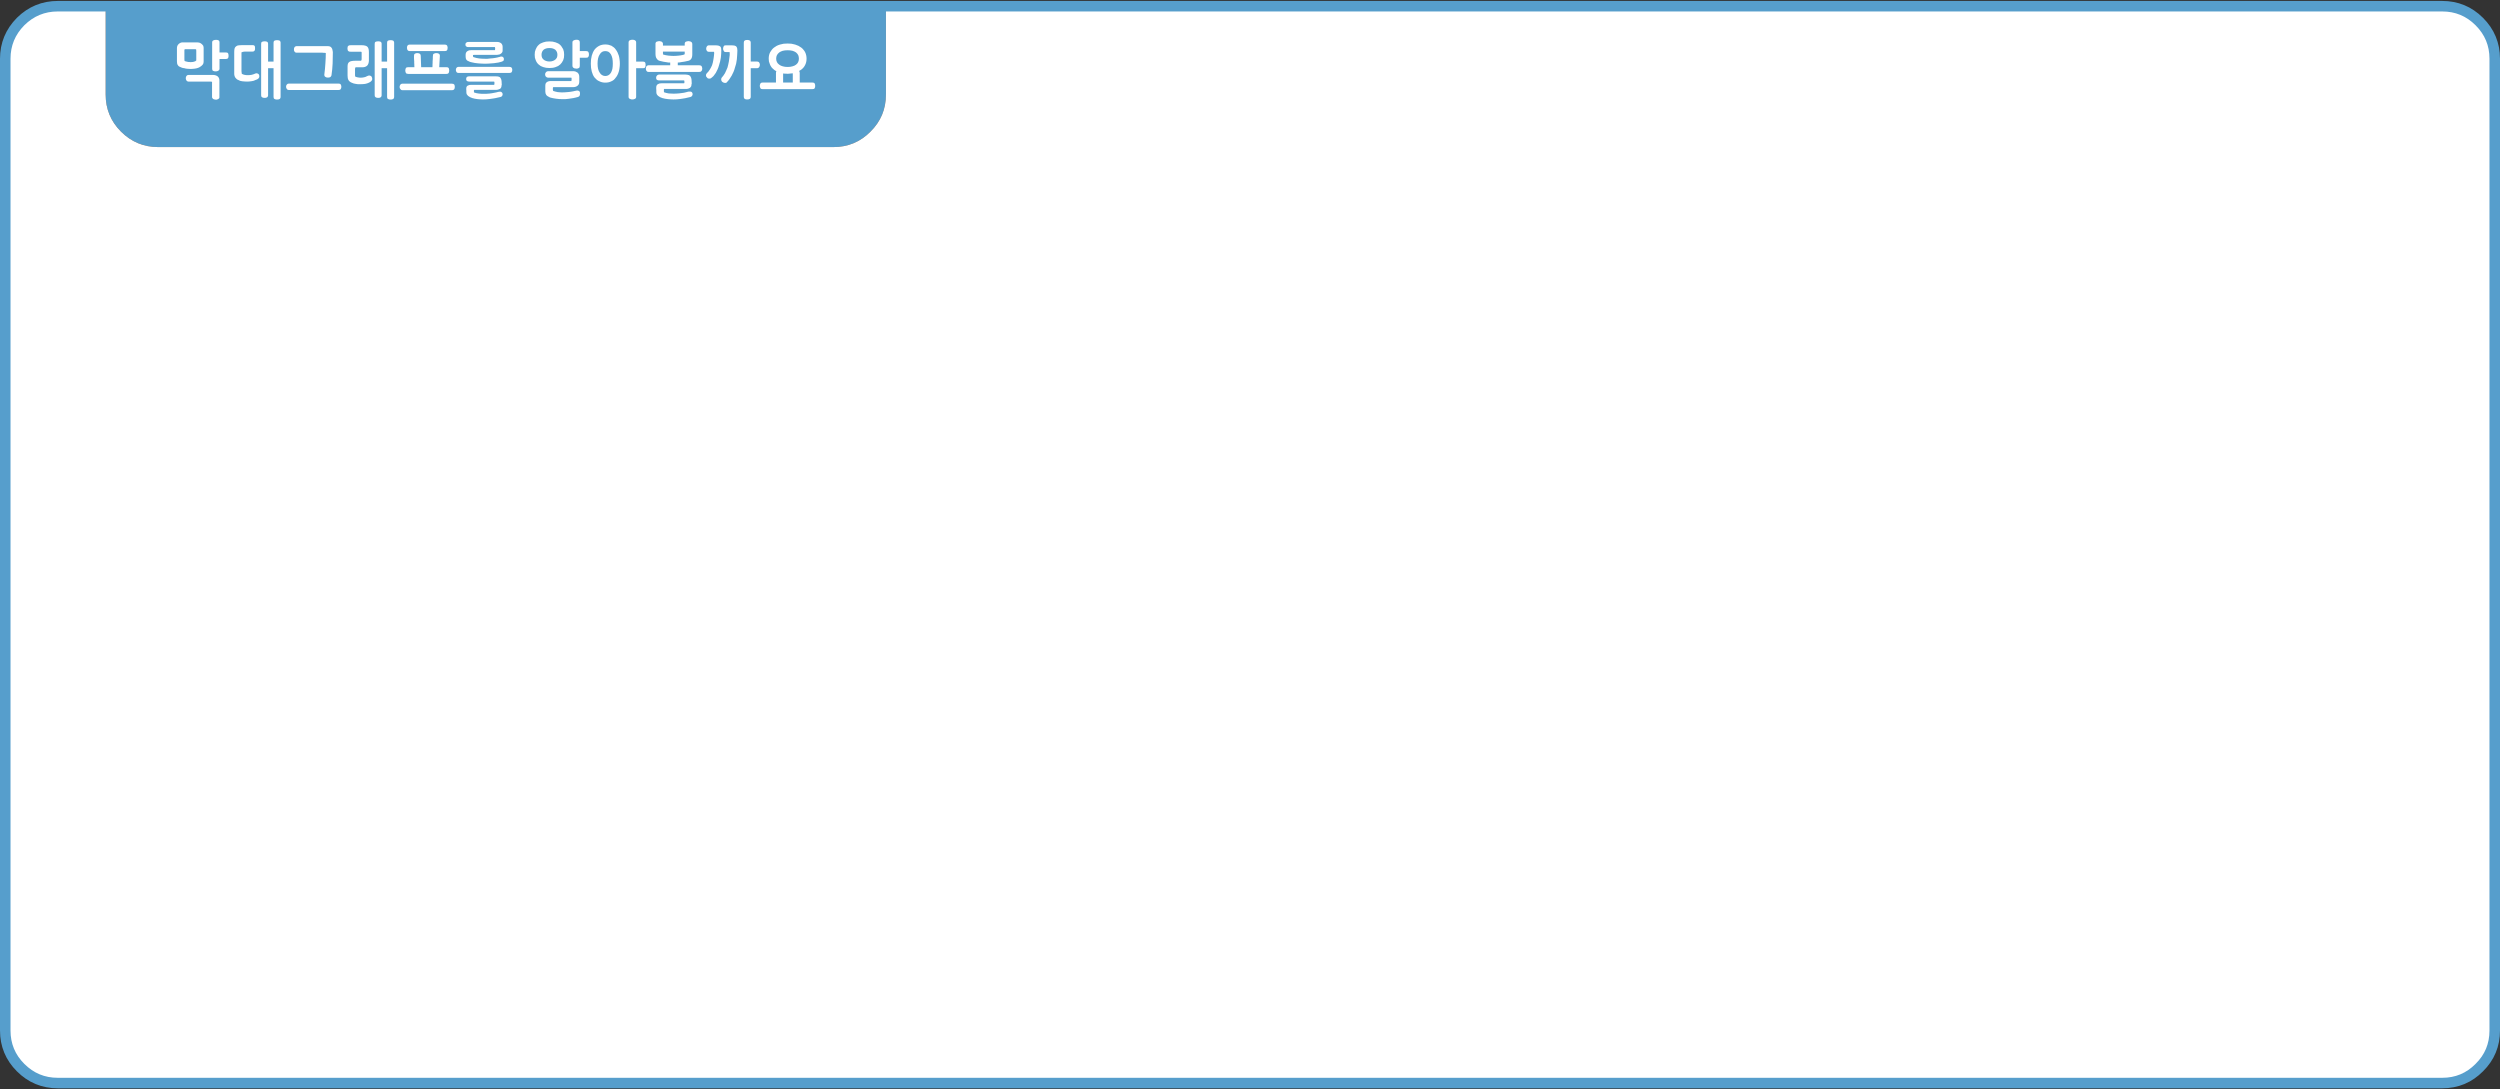 
<svg xmlns="http://www.w3.org/2000/svg" version="1.1" xmlns:xlink="http://www.w3.org/1999/xlink" preserveAspectRatio="none" x="0px" y="0px" width="1189px" height="518px" viewBox="0 0 1189 518">
<rect x="0" y="0" width="1189" height="518" fill="#333333" stroke="none"/>
<defs>
<g id="Layer1_0_FILL">
<path fill="#569ECC" stroke="none" d="
M 421.35 44.95
L 421.35 2.95 50.25 2.95 50.25 44.95
Q 50.25 55.3 57.55 62.6 64.9 69.95 75.25 69.95
L 396.35 69.95
Q 406.75 69.95 414 62.6 421.35 55.35 421.35 44.95 Z"/>

<path fill="#FFFFFF" stroke="none" d="
M 1186.5 27.95
Q 1186.5 17.6 1179.15 10.25 1171.85 2.95 1161.5 2.95
L 421.35 2.95 421.35 44.95
Q 421.35 55.35 414 62.6 406.75 69.95 396.35 69.95
L 75.25 69.95
Q 64.9 69.95 57.55 62.6 50.25 55.3 50.25 44.95
L 50.25 2.95 27.5 2.95
Q 17.2 2.95 9.8 10.25 2.5 17.65 2.5 27.95
L 2.5 490.1
Q 2.5 500.45 9.8 507.75 17.15 515.1 27.5 515.1
L 1161.5 515.1
Q 1171.9 515.1 1179.15 507.75 1186.5 500.5 1186.5 490.1
L 1186.5 27.95 Z"/>
</g>

<g id="Layer1_1_FILL">
<path fill="#FFFFFF" stroke="none" d="
M 368.1 22.65
Q 367.5 23.1 367.05 23.7 366.6 24.25 366.25 24.9 365.9 25.6 365.75 26.35 365.6 27.05 365.6 27.9 365.6 28.55 365.7 29.2 365.85 29.8 366.1 30.4 366.3 31 366.65 31.55 366.95 32.1 367.45 32.55 367.85 32.95 368.3 33.3 368.75 33.65 369.25 33.9 369.15 34.05 369.1 34.25 369.05 34.45 369.05 34.65
L 369.05 39.25 362.75 39.25
Q 362.35 39.25 362.05 39.35 361.8 39.5 361.65 39.7 361.5 39.95 361.45 40.25 361.35 40.55 361.35 40.85 361.35 41.2 361.45 41.45 361.5 41.7 361.65 41.95 361.8 42.2 362.05 42.3 362.35 42.4 362.75 42.4
L 386.3 42.4
Q 386.8 42.4 387.05 42.3 387.35 42.2 387.45 41.95 387.6 41.7 387.65 41.45 387.7 41.2 387.7 40.85 387.7 40.55 387.65 40.25 387.6 39.95 387.45 39.7 387.35 39.5 387.05 39.35 386.8 39.25 386.3 39.25
L 380.35 39.25 380.35 34.65
Q 380.35 34.35 380.25 34.1 380.2 33.9 380.05 33.75 380.3 33.6 380.55 33.45 380.85 33.3 381.1 33.1 382.35 32.15 382.95 30.85 383.6 29.55 383.6 27.9 383.6 26.25 382.95 24.9 382.65 24.25 382.15 23.7 381.7 23.1 381.1 22.65 380.5 22.2 379.75 21.8 379 21.45 378.2 21.2 377.35 20.95 376.45 20.8 375.55 20.7 374.6 20.7 373.55 20.7 372.65 20.8 371.75 20.95 370.95 21.2 370.1 21.45 369.4 21.8 368.7 22.2 368.1 22.65
M 372.3 24.15
Q 373.3 23.9 374.6 23.9 375.9 23.9 376.9 24.15 377.9 24.45 378.6 24.95 379.3 25.55 379.65 26.25 379.95 27 379.95 27.9 379.95 29.75 378.6 30.75 377.9 31.3 376.9 31.55 375.9 31.85 374.6 31.85 373.3 31.85 372.3 31.55 371.3 31.3 370.6 30.75 369.15 29.75 369.15 27.9 369.15 27 369.5 26.25 369.85 25.55 370.6 24.95 371.3 24.45 372.3 24.15
M 376.8 34.9
Q 376.9 34.85 377.05 34.85
L 377.05 39.25 372.45 39.25 372.45 34.95
Q 373 35.05 373.5 35.05 373.75 35.05 374.05 35.05 374.3 35.1 374.65 35.1 375.15 35.05 375.65 35 376.15 34.95 376.6 34.9 376.7 34.9 376.8 34.9
M 336.65 24.55
Q 336.85 24.65 337.15 24.65
L 339.6 24.65
Q 339.6 24.75 339.6 24.85 339.6 24.9 339.65 24.95 339.65 25.05 339.65 25.15 339.65 25.2 339.65 25.25 339.65 25.4 339.65 25.5 339.65 25.55 339.65 25.65 339.6 25.75 339.6 25.9 339.6 26 339.6 26.1 339.5 26.75 339.45 27.35 339.35 28 339.25 28.6 339.15 29.25 339 29.85 338.85 30.45 338.65 31.05 338.45 31.55 338.15 32.1 337.9 32.6 337.6 33.05 337.3 33.55 336.95 34 336.6 34.45 336.2 34.8 335.75 35.25 335.75 35.8 335.75 36.1 335.85 36.35 335.95 36.6 336.2 36.8 336.3 37 336.45 37.1 336.6 37.25 336.7 37.3 336.85 37.35 337 37.35 337.2 37.4 337.35 37.4 337.55 37.4 337.75 37.35 337.9 37.35 338.05 37.25 338.75 36.75 339.35 36.15 339.95 35.45 340.45 34.65 340.95 33.8 341.3 32.95 341.7 32.05 341.95 31.1 342.25 30.15 342.5 29.2 342.7 28.25 342.85 27.3 342.9 26.35 343 25.5 343.05 24.65 343.05 23.85 343.05 23.3 342.95 22.85 342.85 22.45 342.6 22.15 342.4 22 342.2 21.9 342 21.8 341.7 21.7 341.4 21.65 341.05 21.6 340.7 21.55 340.25 21.55
L 337.15 21.55
Q 336.85 21.55 336.6 21.7 336.35 21.8 336.2 22.05 336 22.3 335.95 22.55 335.85 22.85 335.85 23.2 335.85 23.5 335.95 23.75 336.05 24 336.2 24.2 336.4 24.45 336.65 24.55
M 353.85 19.65
Q 353.75 19.9 353.75 20.3
L 353.75 46.05
Q 353.75 46.4 353.85 46.65 354 46.9 354.2 47.05 354.4 47.15 354.7 47.25 354.95 47.3 355.35 47.3 355.7 47.3 356 47.25 356.3 47.15 356.55 47.05 356.8 46.9 356.9 46.65 357.05 46.4 357.05 46.05
L 357.05 32.45 359.95 32.45
Q 360.3 32.45 360.6 32.3 360.85 32.2 361.05 31.95 361.2 31.7 361.3 31.4 361.4 31.15 361.4 30.8 361.4 30.5 361.3 30.2 361.2 29.95 361.05 29.7 360.7 29.25 359.95 29.25
L 357.05 29.25 357.05 20.3
Q 357.05 19.9 356.9 19.65 356.8 19.4 356.55 19.25 356.3 19.15 356 19.05 355.7 19 355.35 19 354.95 19 354.7 19.05 354.4 19.15 354.2 19.25 354 19.4 353.85 19.65
M 348.7 21.6
Q 348.35 21.55 347.85 21.55
L 345.15 21.55
Q 344.8 21.55 344.55 21.65 344.35 21.75 344.2 22 344.05 22.25 344 22.5 343.9 22.8 343.9 23.05 343.9 23.35 343.95 23.65 344.05 23.95 344.2 24.2 344.4 24.75 345.15 24.75
L 347 24.75
Q 347.05 25.2 347.05 25.6 347.05 25.75 347.05 25.8 347.05 25.85 347.05 25.95 347.05 26 347.05 26.1 347.05 26.15 347.05 26.2 346.95 26.95 346.85 27.75 346.8 28.5 346.65 29.25 346.55 30 346.35 30.7 346.2 31.45 346 32.1 345.7 32.85 345.4 33.5 345.1 34.2 344.8 34.8 344.45 35.4 344.05 35.95 343.65 36.5 343.2 37 343.1 37.2 343.05 37.35 343 37.5 343 37.7 343 38.1 343.15 38.45 343.3 38.75 343.6 39 343.95 39.25 344.25 39.35 344.6 39.45 344.95 39.45 345.2 39.45 345.4 39.35 345.6 39.3 345.75 39.05 346.4 38.4 346.95 37.6 347.5 36.85 348 35.95 348.45 35.1 348.85 34.2 349.25 33.3 349.5 32.3 349.85 31.3 350.1 30.3 350.3 29.25 350.45 28.2 350.55 27.2 350.6 26.15 350.7 25.1 350.7 24.05 350.7 23.75 350.65 23.5 350.65 23.25 350.6 23 350.55 22.75 350.45 22.55 350.35 22.35 350.25 22.2 350.1 22.05 349.9 21.9 349.65 21.8 349.4 21.7 349.1 21.65 348.7 21.6
M 326.95 35.55
Q 326.55 35.45 325.95 35.45
L 313.55 35.45
Q 313.2 35.45 312.9 35.6 312.65 35.7 312.5 35.9 312.25 36.1 312.15 36.4 312.05 36.65 312.05 37 312.05 37.65 312.4 37.95 312.8 38.25 313.55 38.25
L 325.35 38.25
Q 325.45 38.4 325.5 38.55 325.5 38.65 325.5 38.8
L 325.5 39.05
Q 325.5 39.25 325.5 39.4 325.45 39.5 325.35 39.6
L 314.7 39.6
Q 314.1 39.6 313.65 39.7 313.2 39.85 312.85 40.05 312.5 40.25 312.3 40.65 312.1 41.05 312.1 41.6
L 312.1 41.8
Q 312.1 42.1 312.1 42.35 312.1 42.6 312.15 42.8 312.15 43.05 312.15 43.3 312.15 43.55 312.15 43.8 312.15 44.35 312.35 44.8 312.6 45.25 313 45.6 313.4 45.95 313.9 46.2 314.4 46.45 315.05 46.65 315.65 46.8 316.3 46.95 316.95 47.05 317.7 47.15 318.4 47.2 319.05 47.25 319.7 47.3 320.3 47.3 321.9 47.3 323.35 47.1 324.05 47 324.7 46.9 325.3 46.8 325.9 46.7 327.15 46.45 328.3 46.15 328.8 46.05 329.1 45.65 329.25 45.4 329.35 45.2 329.4 44.95 329.4 44.75 329.4 44.2 329.05 43.85 328.9 43.7 328.65 43.6 328.4 43.55 328.1 43.55 327.9 43.55 327.75 43.55 327.55 43.55 327.3 43.6 326.85 43.75 326.35 43.85 325.8 43.95 325.3 44.1 324.8 44.15 324.25 44.25 323.75 44.35 323.1 44.4 322.5 44.5 321.8 44.5 321.15 44.55 320.4 44.55 319.85 44.55 319.25 44.5 318.7 44.5 318.1 44.45 316.85 44.25 315.85 43.9 315.8 43.75 315.75 43.55 315.75 43.35 315.75 43.1
L 315.75 42.95
Q 315.75 42.85 315.75 42.8 315.75 42.7 315.75 42.6 315.75 42.55 315.8 42.45 315.8 42.4 315.85 42.3
L 325.95 42.3
Q 326.3 42.3 326.6 42.3 326.85 42.25 327.15 42.2 327.35 42.15 327.6 42.05 327.85 41.95 328.1 41.8 328.25 41.7 328.4 41.5 328.55 41.35 328.7 41.1 328.8 40.85 328.85 40.55 328.9 40.25 328.9 39.9
L 329 39.9
Q 329 38.8 328.9 37.95 328.85 37.5 328.75 37.15 328.65 36.85 328.5 36.55 328.25 36.05 327.7 35.75 327.4 35.6 326.95 35.55
M 329.05 20.2
Q 328.9 20.1 328.8 20 328.7 19.9 328.55 19.8 328.3 19.7 328 19.65 327.85 19.6 327.65 19.6 327.5 19.55 327.35 19.55 327.1 19.55 326.85 19.65 326.55 19.7 326.25 19.8 325.95 19.95 325.8 20.2 325.65 20.45 325.65 20.8
L 325.65 21.7 315.3 21.7 315.3 20.8
Q 315.3 20.65 315.25 20.5 315.2 20.35 315.1 20.2 315 20.1 314.9 20 314.8 19.9 314.65 19.8 314.45 19.7 314.1 19.65 313.95 19.6 313.8 19.6 313.6 19.55 313.5 19.55 313.2 19.55 312.95 19.65 312.65 19.7 312.35 19.8 312.05 19.95 311.9 20.2 311.75 20.45 311.75 20.8
L 311.75 25.5
Q 311.75 26.35 311.9 26.95 312.05 27.55 312.35 27.9 312.6 28.3 313 28.6 313.35 28.85 313.8 28.95 314.65 29.2 315.5 29.35 316.3 29.5 317.1 29.6 317.55 29.7 317.95 29.75 318.35 29.75 318.75 29.75
L 318.75 31.05 308.4 31.05
Q 308.1 31.05 307.85 31.2 307.6 31.3 307.45 31.5 307.3 31.75 307.25 32.05 307.15 32.35 307.15 32.65 307.15 32.95 307.25 33.25 307.3 33.5 307.45 33.7 307.6 33.95 307.85 34.1 308.1 34.2 308.4 34.2
L 332.6 34.2
Q 333 34.2 333.25 34.1 333.5 33.95 333.7 33.7 333.8 33.5 333.9 33.25 334 32.95 334 32.65 334 32.35 333.9 32.05 333.8 31.75 333.7 31.5 333.35 31.05 332.6 31.05
L 322.35 31.05 322.35 29.75
Q 322.75 29.75 323.15 29.7 323.5 29.65 323.95 29.55 324.8 29.45 325.6 29.3 326.45 29.15 327.2 28.95 327.65 28.9 328.05 28.65 328.45 28.4 328.7 28.05 329.25 27.3 329.25 25.85
L 329.25 20.8
Q 329.25 20.65 329.15 20.5 329.1 20.35 329.05 20.2
M 325.65 25.75
L 325.55 25.85
Q 325.45 25.9 325.3 25.95 324.95 26.15 324.4 26.2 324.05 26.3 323.6 26.35 323.2 26.45 322.75 26.45 322.25 26.55 321.65 26.55 321 26.6 320.3 26.6 319.7 26.6 319.15 26.55 318.55 26.55 317.9 26.45 317.25 26.35 316.65 26.25 316 26.15 315.4 25.95 315.35 25.85 315.35 25.8 315.35 25.7 315.35 25.6 315.35 25.5 315.3 25.45 315.3 25.35 315.3 25.25
L 315.3 24.55 325.65 24.55 325.65 25.75
M 302.55 20.2
Q 302.55 19.8 302.4 19.55 302.25 19.3 302 19.15 301.7 19.05 301.4 18.95 301.1 18.9 300.85 18.9 300.45 18.9 300.15 18.95 299.8 19.05 299.55 19.15 299.25 19.3 299.1 19.55 298.95 19.8 298.95 20.2
L 298.95 46.05
Q 298.95 46.4 299.1 46.65 299.25 46.9 299.55 47 299.8 47.15 300.15 47.25 300.45 47.3 300.85 47.3 301.4 47.3 302 47 302.55 46.75 302.55 46.05
L 302.55 32.45 305.85 32.45
Q 306.2 32.45 306.45 32.35 306.7 32.25 306.85 32 306.95 31.75 307 31.5 307.05 31.2 307.05 30.9 307.05 30.55 307 30.3 306.95 30 306.85 29.75 306.55 29.3 305.85 29.3
L 302.55 29.3 302.55 20.2
M 287.85 21.15
Q 286.3 21.15 285.05 21.75 283.75 22.4 282.8 23.55 281.9 24.8 281.45 26.45 281.25 27.3 281.1 28.25 281 29.2 281 30.25 281 31.35 281.1 32.25 281.25 33.25 281.45 34.05 281.7 34.9 282 35.6 282.35 36.35 282.8 36.9 283.3 37.5 283.85 37.95 284.4 38.4 285.05 38.65 286.3 39.3 287.85 39.3 288.65 39.3 289.4 39.15 290.1 39 290.8 38.65 291.4 38.4 291.95 37.95 292.45 37.5 292.85 36.9 293.35 36.35 293.7 35.6 294.05 34.9 294.3 34.05 294.55 33.25 294.65 32.25 294.8 31.35 294.8 30.25 294.8 29.2 294.65 28.25 294.55 27.3 294.3 26.45 293.8 24.8 292.85 23.55 292.45 22.95 291.95 22.55 291.4 22.1 290.8 21.75 290.1 21.45 289.4 21.3 288.65 21.15 287.85 21.15
M 287.85 24.3
Q 288.75 24.3 289.4 24.65 290.05 25.05 290.55 25.85 291 26.65 291.25 27.75 291.45 28.85 291.45 30.25 291.45 31.65 291.25 32.75 291 33.85 290.55 34.6 290.05 35.4 289.4 35.75 288.75 36.15 287.85 36.15 287.05 36.15 286.4 35.75 285.7 35.4 285.25 34.6 284.7 33.85 284.45 32.75 284.2 31.65 284.2 30.25 284.2 28.85 284.45 27.75 284.7 26.65 285.25 25.85 285.7 25.05 286.4 24.65 287.05 24.3 287.85 24.3
M 260.75 33.85
Q 260.05 33.85 259.7 34.3 259.45 34.55 259.35 34.8 259.25 35.1 259.25 35.4 259.25 35.75 259.35 36 259.45 36.3 259.7 36.5 260.05 36.95 260.75 36.95
L 271.75 36.95
Q 271.8 37.05 271.8 37.1 271.8 37.2 271.85 37.25 271.85 37.35 271.85 37.4 271.85 37.5 271.85 37.6
L 271.85 37.85
Q 271.85 38.05 271.8 38.2 271.8 38.35 271.75 38.55
L 262.3 38.55
Q 262.05 38.55 261.75 38.55 261.5 38.55 261.2 38.6 260.9 38.65 260.65 38.75 260.4 38.85 260.25 38.95 260.05 39.1 259.85 39.25 259.7 39.45 259.55 39.65 259.45 39.85 259.4 40.15 259.35 40.4 259.35 40.75 259.35 41.1 259.35 41.45 259.35 41.8 259.35 42.1 259.35 42.8 259.35 43.55 259.35 44.5 259.8 45.15 260 45.45 260.45 45.75 260.9 46.05 261.55 46.35 262.3 46.55 263 46.7 263.75 46.85 264.5 46.95 265.25 47.05 265.95 47.1 266.65 47.15 267.3 47.15 268.15 47.15 268.9 47.15 269.65 47.1 270.35 47 271.7 46.85 272.7 46.65 273.25 46.55 273.8 46.4 274.3 46.3 274.75 46.15 275.05 46.1 275.25 45.95 275.5 45.8 275.65 45.55 275.75 45.35 275.8 45.1 275.85 44.85 275.85 44.6 275.85 44.15 275.8 43.85 275.7 43.55 275.55 43.4 275.35 43.25 275.1 43.15 274.85 43.05 274.55 43.05 274.3 43.05 273.85 43.15
L 273.7 43.2
Q 273.6 43.25 273.35 43.25 273.1 43.35 272.75 43.4 272.4 43.5 271.95 43.55 271.55 43.6 271 43.7 270.5 43.75 269.95 43.8 269.35 43.85 268.7 43.9 268.05 43.95 267.3 43.95 266.8 43.95 266.3 43.9 265.75 43.85 265.2 43.8 264.65 43.7 264.1 43.55 263.6 43.45 263.1 43.25 263.05 43.2 263.05 43.1 263 43 263 42.9 262.95 42.8 262.95 42.7 262.95 42.6 262.95 42.45
L 262.95 42.15
Q 262.95 41.95 262.95 41.8 263 41.65 263.1 41.45
L 272.5 41.45
Q 273.15 41.45 273.65 41.3 274.2 41.15 274.65 40.8 275.05 40.5 275.3 40 275.5 39.5 275.5 38.8
L 275.5 36.6
Q 275.5 35.9 275.3 35.4 275.05 34.85 274.65 34.5 274.2 34.2 273.65 34 273.1 33.85 272.5 33.85
L 260.75 33.85
M 272.4 19.55
Q 272.25 19.85 272.25 20.2
L 272.25 31.3
Q 272.25 31.5 272.3 31.65 272.35 31.8 272.45 31.95 272.55 32.1 272.65 32.2 272.8 32.3 272.95 32.35 273 32.45 273.15 32.5 273.35 32.55 273.55 32.55 273.7 32.6 273.85 32.6 274.05 32.65 274.2 32.65 274.8 32.65 275.3 32.35 275.55 32.2 275.65 31.95 275.75 31.7 275.75 31.3
L 275.75 27.45 278.85 27.45
Q 279.25 27.45 279.5 27.35 279.75 27.2 279.85 27 280 26.75 280.05 26.5 280.1 26.2 280.1 25.9 280.1 25.6 280.05 25.3 280 25 279.85 24.75 279.6 24.3 278.85 24.3
L 275.75 24.3 275.75 20.2
Q 275.75 19.8 275.65 19.55 275.55 19.3 275.3 19.15 275.05 19.05 274.8 18.95 274.5 18.9 274.2 18.9 273.45 18.9 272.85 19.2 272.55 19.35 272.4 19.55
M 267.85 23.4
Q 267.55 22.85 267.2 22.35 266.9 21.8 266.45 21.4 266 20.95 265.45 20.65 264.9 20.35 264.25 20.15 263.6 19.95 262.85 19.8 262.1 19.7 261.3 19.7 260.45 19.7 259.7 19.8 258.95 19.95 258.35 20.15 257.7 20.35 257.15 20.65 256.6 20.95 256.15 21.4 255.7 21.8 255.35 22.35 255.05 22.85 254.8 23.4 254.55 24 254.4 24.65 254.3 25.3 254.3 26.05 254.3 26.75 254.4 27.45 254.55 28.05 254.8 28.65 255.25 29.85 256.15 30.65 256.6 31.05 257.15 31.4 257.7 31.7 258.35 31.9 259.6 32.35 261.3 32.35 262.1 32.35 262.85 32.25 263.6 32.15 264.25 31.9 264.9 31.7 265.45 31.4 266 31.05 266.45 30.65 267.3 29.85 267.85 28.65 268.05 28.05 268.2 27.45 268.3 26.75 268.3 26.05 268.3 25.3 268.2 24.65 268.05 24 267.85 23.4
M 264.1 23.65
Q 264.55 24.1 264.85 24.7 265.1 25.3 265.1 26.05 265.1 26.8 264.85 27.4 264.55 27.95 264.1 28.35 263.55 28.8 262.9 29 262.2 29.25 261.35 29.25 260.45 29.25 259.75 29 259.05 28.8 258.55 28.35 258.05 27.95 257.8 27.4 257.55 26.8 257.55 26.05 257.55 25.3 257.8 24.7 258.05 24.1 258.55 23.65 259.55 22.85 261.35 22.85 262.2 22.85 262.9 23.05 263.55 23.25 264.1 23.65
M 221.7 37.6
Q 221.7 37.95 221.8 38.15 221.9 38.4 222.15 38.55 222.5 38.8 223.2 38.8
L 235 38.8
Q 235.1 38.95 235.15 39.1 235.15 39.3 235.15 39.45
L 235.15 39.75
Q 235.15 39.9 235.15 40.05 235.1 40.2 235 40.35
L 224.35 40.35
Q 223.75 40.35 223.3 40.4 222.85 40.5 222.5 40.7 221.75 41.05 221.75 42.15
L 221.75 42.3
Q 221.75 42.5 221.75 42.7 221.75 42.9 221.8 43.05 221.8 43.3 221.8 43.5 221.8 43.65 221.8 43.85 221.8 44.4 222 44.85 222.25 45.25 222.6 45.6 223.05 45.95 223.55 46.2 224.05 46.45 224.65 46.65 225.25 46.8 225.85 46.95 226.5 47.05 227.15 47.15 227.85 47.2 228.45 47.25 229.05 47.3 229.65 47.3 231.3 47.3 232.8 47.1 233.5 47 234.2 46.9 234.85 46.8 235.45 46.7 236.75 46.45 237.95 46.15 238.2 46.1 238.4 46 238.6 45.85 238.75 45.7 238.9 45.45 239 45.25 239.05 45.05 239.05 44.85 239.05 44.25 238.7 43.95 238.5 43.75 238.25 43.65 238 43.6 237.75 43.6 237.55 43.6 237.4 43.65 237.2 43.65 236.95 43.7 236.5 43.85 236 43.95 235.5 44.05 234.95 44.15 234.45 44.25 233.9 44.35 233.35 44.4 232.75 44.5 232.1 44.55 231.4 44.6 230.7 44.6 230 44.6 229.45 44.6 228.9 44.6 228.3 44.55 227.75 44.5 227.1 44.4 226.55 44.3 226 44.15 225.5 44 225.45 43.85 225.4 43.7 225.4 43.5 225.4 43.35
L 225.4 43.25
Q 225.4 43.1 225.4 43 225.45 42.85 225.5 42.75
L 235.85 42.75
Q 236.4 42.75 236.9 42.6 237.35 42.5 237.8 42.25 238.15 42.05 238.35 41.6 238.55 41.15 238.55 40.5
L 238.65 40.5
Q 238.65 39.35 238.55 38.55 238.5 38.1 238.4 37.8 238.3 37.5 238.15 37.25 238.05 37 237.85 36.8 237.6 36.6 237.35 36.5 237 36.4 236.6 36.35 236.15 36.3 235.6 36.3
L 223.2 36.3
Q 222.45 36.3 222.05 36.6 221.7 36.95 221.7 37.6
M 224.1 23.85
Q 223.55 23.85 223.05 23.95 222.6 24.1 222.25 24.35 221.85 24.65 221.65 25.05 221.45 25.5 221.45 26.05
L 221.45 26.8
Q 221.45 27.2 221.5 27.45 221.55 27.75 221.6 27.95 221.75 28.4 222.05 28.65 222.25 28.8 222.45 28.95 222.7 29.1 222.95 29.15 223.15 29.3 223.45 29.4 223.8 29.5 224.2 29.6 225.05 29.8 225.85 29.95 226.7 30.05 227.55 30.15 228.4 30.2 229.15 30.25 229.95 30.3 230.7 30.3 231.5 30.3 232.25 30.25 232.95 30.2 233.65 30.15 234.35 30.1 234.95 30.05 235.5 29.95 235.95 29.9 236.5 29.85 237 29.75 237.55 29.65 238 29.5 238.4 29.4 238.7 29.3 239 29.2 239.2 29.05 239.65 28.85 239.65 28.25 239.65 27.9 239.6 27.65 239.5 27.4 239.3 27.2 239.15 27.05 238.9 26.95 238.7 26.9 238.45 26.9 238.3 26.9 238.2 26.9 238.1 26.95 238 26.95 237.85 27 237.75 27.05 237.6 27.05 237.45 27.1 237 27.25 236.5 27.35 236 27.45 235.45 27.55 234.95 27.65 234.4 27.7 233.85 27.8 233.2 27.8 232.6 27.9 231.9 27.95 231.25 27.95 230.6 27.95 229.25 27.95 227.9 27.8 227.2 27.7 226.5 27.55 225.8 27.4 225.15 27.15 225.05 27.05 225 26.95 224.95 26.8 224.95 26.6
L 224.95 26.15
Q 225.25 26.1 225.6 26.1 225.95 26.1 226.35 26.1
L 236.15 26.1
Q 236.4 26.1 236.7 26.05 236.95 26.05 237.25 25.95 237.5 25.9 237.7 25.85 237.95 25.75 238.1 25.6 238.3 25.5 238.45 25.35 238.65 25.15 238.8 24.95 238.95 24.75 239 24.5 239.05 24.25 239.05 23.9
L 239.05 22.3
Q 239.05 21.7 238.85 21.3 238.7 20.85 238.3 20.55 237.9 20.25 237.45 20.1 237 19.95 236.45 19.95
L 222.9 19.95
Q 222.55 19.95 222.25 20 222 20.1 221.8 20.25 221.55 20.4 221.45 20.65 221.35 20.9 221.35 21.2 221.35 21.55 221.45 21.75 221.55 22 221.8 22.1 222 22.3 222.25 22.35 222.55 22.4 222.9 22.4
L 235.4 22.4
Q 235.5 22.75 235.5 23.05
L 235.5 23.25
Q 235.5 23.4 235.45 23.55 235.45 23.7 235.4 23.85
L 224.1 23.85
M 243.35 34.3
Q 243.45 34.1 243.55 33.85 243.65 33.55 243.65 33.25 243.65 32.95 243.55 32.65 243.45 32.4 243.35 32.2 243.15 32 242.9 31.9 242.6 31.8 242.25 31.8
L 218.05 31.8
Q 217.8 31.8 217.55 31.9 217.3 32 217.15 32.2 217 32.4 216.9 32.65 216.8 32.95 216.8 33.25 216.8 33.55 216.9 33.85 217 34.1 217.15 34.3 217.3 34.55 217.55 34.6 217.8 34.7 218.05 34.7
L 242.25 34.7
Q 242.6 34.7 242.9 34.6 243.15 34.55 243.35 34.3
M 214.95 42.9
Q 215.35 42.9 215.6 42.8 215.85 42.65 216.05 42.4 216.3 42 216.3 41.35 216.3 41 216.25 40.75 216.15 40.45 216.05 40.2 215.85 40 215.6 39.9 215.35 39.8 214.95 39.8
L 191.35 39.8
Q 191.05 39.8 190.85 39.9 190.6 40 190.45 40.2 190.25 40.45 190.15 40.75 190.05 41 190.05 41.35 190.05 41.65 190.15 41.95 190.25 42.2 190.45 42.4 190.6 42.65 190.85 42.8 191.05 42.9 191.35 42.9
L 214.95 42.9
M 213 35.05
Q 213.25 34.9 213.4 34.7 213.5 34.5 213.55 34.2 213.65 33.95 213.65 33.6 213.65 33.2 213.55 32.85 213.5 32.55 213.4 32.35 213.25 32.15 213 32.05 212.75 31.95 212.35 31.95
L 208.9 31.95 209.2 26.55
Q 209.2 26.15 209.05 25.9 208.9 25.6 208.65 25.5 208.4 25.35 208.1 25.3 207.8 25.25 207.45 25.25 207.2 25.25 206.95 25.3 206.7 25.35 206.45 25.5 206.15 25.6 206 25.85 205.9 26.15 205.9 26.5 205.85 26.8 205.85 27.15 205.85 27.45 205.85 27.8 205.8 28.2 205.8 28.55 205.75 28.9 205.75 29.25 205.75 29.6 205.75 29.95 205.7 30.35 205.7 30.7 205.7 31.05 205.7 31.35 205.65 31.7 205.65 31.95
L 200.3 31.95
Q 200.25 30.6 200.2 29.15 200.2 28.5 200.15 27.8 200.1 27.15 200.1 26.45 200.05 25.75 199.55 25.5 199.3 25.35 199 25.3 198.75 25.25 198.5 25.25 198.2 25.25 197.9 25.3 197.65 25.35 197.4 25.5 197.15 25.6 197 25.9 196.9 26.15 196.9 26.55 196.9 26.8 196.9 27.15 196.9 27.45 196.9 27.8 196.95 28.2 196.95 28.55 196.95 28.9 197 29.25 197 29.6 197 29.95 197 30.35 197.05 30.7 197.05 31.05 197.05 31.35 197.05 31.7 197.1 31.95
L 194.15 31.95
Q 193.7 31.95 193.45 32.05 193.2 32.15 193.05 32.35 192.9 32.55 192.85 32.85 192.75 33.2 192.75 33.6 192.75 33.95 192.85 34.2 192.9 34.5 193.05 34.7 193.3 35.15 194.15 35.15
L 212.35 35.15
Q 212.75 35.15 213 35.05
M 211.5 24.3
Q 211.85 24.3 212.15 24.2 212.4 24.15 212.6 23.9 212.75 23.75 212.8 23.45 212.9 23.15 212.9 22.7 212.9 22.35 212.8 22.1 212.75 21.8 212.6 21.6 212.4 21.4 212.15 21.3 211.85 21.2 211.5 21.2
L 194.9 21.2
Q 193.55 21.2 193.55 22.7 193.55 23.15 193.65 23.45 193.75 23.75 193.9 23.9 194.1 24.15 194.35 24.2 194.6 24.3 194.9 24.3
L 211.5 24.3
M 166.85 21.5
Q 166.45 21.5 166.15 21.55 165.85 21.65 165.65 21.8 165.45 21.95 165.35 22.25 165.25 22.6 165.25 23.05 165.25 23.5 165.35 23.8 165.45 24.15 165.65 24.3 165.85 24.45 166.15 24.55 166.45 24.6 166.85 24.6
L 171.7 24.6
Q 171.85 24.6 171.9 24.7 172 24.75 172 24.9
L 172 27.9
Q 172 28.05 172 28.15 171.95 28.3 171.95 28.45 171.85 28.7 171.75 28.9
L 168.75 28.9
Q 167.85 28.9 167.2 29.05 166.55 29.15 166.15 29.45 165.7 29.75 165.5 30.25 165.3 30.8 165.3 31.55
L 165.3 35.9
Q 165.3 36.6 165.4 37.15 165.5 37.7 165.75 38.1 165.95 38.5 166.35 38.8 166.7 39.1 167.2 39.3 167.7 39.55 168.2 39.7 168.7 39.85 169.2 39.9 169.7 40 170.25 40.05 170.75 40.05 171.25 40.05 172.6 40.05 173.65 39.9 174.7 39.7 175.5 39.3 176.25 38.95 176.65 38.5 177.05 38.05 177.05 37.55 177.05 37.45 177 37.3 177 37.15 176.95 37 176.85 36.7 176.75 36.5 176.6 36.3 176.45 36.15 176.3 36.05 176.05 36 175.85 35.9 175.65 35.9 175.4 35.9 175.1 36 174.8 36.1 174.5 36.25 174.25 36.45 173.9 36.55 173.6 36.65 173.2 36.75 172.35 36.95 171.5 36.95 171.1 36.95 170.8 36.9 170.45 36.9 170.15 36.8 169.85 36.75 169.55 36.65 169.25 36.55 169 36.45 168.95 36.3 168.9 36.2 168.85 36.05 168.85 35.9 168.85 35.75 168.85 35.6 168.85 35.45 168.85 35.3
L 168.85 33.05
Q 168.85 32.9 168.85 32.75 168.85 32.65 168.9 32.5 168.9 32.4 168.95 32.3 169 32.15 169.1 32
L 172.35 32
Q 173.8 32 174.65 31.2 175 30.8 175.2 30.25 175.4 29.7 175.45 28.95
L 175.45 24.9
Q 175.45 23.95 175.3 23.3 175.1 22.6 174.75 22.25 174.35 21.85 173.7 21.7 173 21.5 172.05 21.5
L 166.85 21.5
M 184.2 19.7
Q 184.1 19.95 184.1 20.3
L 184.1 29.3 181.5 29.3 181.5 20.85
Q 181.5 20.45 181.35 20.2 181.25 19.95 181 19.85 180.75 19.75 180.5 19.7 180.2 19.65 179.95 19.65 179.55 19.65 179.25 19.7 178.95 19.75 178.7 19.85 178.45 19.95 178.3 20.2 178.2 20.45 178.2 20.85
L 178.2 45.3
Q 178.2 45.65 178.3 45.9 178.45 46.15 178.7 46.3 178.95 46.4 179.25 46.5 179.55 46.55 179.95 46.55 180.2 46.55 180.5 46.5 180.75 46.4 181 46.3 181.25 46.15 181.35 45.9 181.5 45.65 181.5 45.3
L 181.5 32.45 184.1 32.45 184.1 46.1
Q 184.1 46.45 184.2 46.7 184.35 47 184.6 47.1 184.85 47.25 185.15 47.3 185.4 47.35 185.75 47.35 186.1 47.35 186.4 47.3 186.7 47.25 186.95 47.1 187.2 47 187.3 46.7 187.45 46.45 187.45 46.1
L 187.45 20.3
Q 187.45 19.95 187.3 19.7 187.2 19.45 186.95 19.3 186.7 19.2 186.4 19.15 186.1 19.1 185.75 19.1 185.4 19.1 185.15 19.15 184.85 19.2 184.6 19.3 184.35 19.45 184.2 19.7
M 157 22.15
Q 156.6 21.95 156 21.95
L 140.95 21.95
Q 140.65 22 140.45 22.1 140.25 22.25 140.1 22.4 139.95 22.65 139.85 22.95 139.8 23.2 139.8 23.55 139.8 23.85 139.85 24.1 139.95 24.4 140.1 24.6 140.25 24.8 140.45 24.9 140.65 25.05 140.95 25.05
L 153.25 25.05
Q 153.45 25.05 153.65 25.1 153.9 25.1 154.1 25.1 154.3 25.15 154.5 25.15 154.7 25.2 154.95 25.2 154.9 26.4 154.9 27.65 154.85 28.9 154.75 30.2 154.65 31.5 154.55 32.8 154.45 34.15 154.25 35.45
L 154.25 35.6
Q 154.25 36.3 154.8 36.6 155.05 36.75 155.35 36.85 155.65 36.9 156 36.9 156.3 36.9 156.6 36.85 156.85 36.75 157.1 36.65 157.3 36.5 157.4 36.35 157.55 36.15 157.65 35.85 157.85 34.4 158 33 158.15 31.55 158.2 30.15 158.25 28.75 158.25 27.4 158.3 26.05 158.3 24.75 158.25 24.15 158.1 23.65 158 23.15 157.7 22.75 157.45 22.35 157 22.15
M 162.05 42.35
Q 162.35 41.9 162.35 41.25 162.35 40.95 162.25 40.65 162.2 40.35 162.05 40.15 161.9 39.95 161.65 39.85 161.35 39.75 161 39.75
L 137.35 39.75
Q 137.05 39.75 136.85 39.85 136.6 39.95 136.45 40.15 136.25 40.35 136.15 40.65 136.05 40.95 136.05 41.25 136.05 41.6 136.15 41.85 136.25 42.1 136.45 42.35 136.6 42.6 136.85 42.7 137.05 42.8 137.35 42.8
L 161 42.8
Q 161.35 42.8 161.65 42.7 161.9 42.6 162.05 42.35
M 123.25 36.85
Q 123.35 36.6 123.35 36.35 123.35 35.95 123.25 35.65 123.15 35.4 122.95 35.2 122.7 35.05 122.5 34.95 122.3 34.85 122.05 34.85 121.6 34.85 121.25 35.05 120.5 35.4 119.6 35.6 118.75 35.75 117.8 35.75 117 35.75 116.3 35.6 115.6 35.45 115 35.1 114.9 34.8 114.9 34.3 114.85 34.1 114.85 33.85 114.85 33.6 114.85 33.3
L 114.85 24.9
Q 115 24.85 115.15 24.8 115.3 24.75 115.55 24.65 115.7 24.65 115.9 24.6 116.1 24.55 116.3 24.55
L 119.95 24.55
Q 120.7 24.55 121 24.2 121.15 24 121.25 23.7 121.3 23.4 121.3 23 121.3 22.5 121.25 22.15 121.15 21.85 121 21.7 120.85 21.6 120.6 21.5 120.3 21.45 119.95 21.45
L 115.35 21.45
Q 114.25 21.45 113.55 21.55 113.15 21.6 112.85 21.7 112.55 21.8 112.35 22 112.1 22.15 111.9 22.4 111.7 22.65 111.6 22.95 111.5 23.3 111.45 23.7 111.4 24.15 111.4 24.65 111.4 25.8 111.4 26.95 111.4 28.05 111.4 29.2 111.4 30.35 111.4 31.5 111.4 32.65 111.4 33.75
L 111.4 35.05
Q 111.4 35.65 111.55 36.1 111.7 36.6 111.95 36.95 112.25 37.35 112.55 37.6 112.9 37.9 113.35 38.05 113.75 38.3 114.2 38.45 114.65 38.6 115.2 38.65 115.75 38.7 116.3 38.75 116.9 38.8 117.5 38.8 118.65 38.8 119.75 38.6 120.25 38.5 120.7 38.4 121.15 38.25 121.5 38.05 121.95 37.95 122.3 37.75 122.65 37.55 122.9 37.35 123.1 37.1 123.25 36.85
M 126.5 19.7
Q 126.2 19.65 125.95 19.65 125.55 19.65 125.25 19.7 124.95 19.75 124.7 19.85 124.45 19.95 124.3 20.2 124.2 20.45 124.2 20.85
L 124.2 45.3
Q 124.2 45.65 124.3 45.9 124.45 46.15 124.7 46.3 124.95 46.4 125.25 46.5 125.55 46.55 125.95 46.55 126.2 46.55 126.5 46.5 126.75 46.4 127 46.3 127.25 46.15 127.35 45.9 127.5 45.65 127.5 45.3
L 127.5 32.45 130.1 32.45 130.1 46.1
Q 130.1 46.45 130.2 46.7 130.35 47 130.6 47.1 130.85 47.25 131.15 47.3 131.4 47.35 131.75 47.35 132.1 47.35 132.4 47.3 132.7 47.25 132.95 47.1 133.2 47 133.3 46.7 133.45 46.45 133.45 46.1
L 133.45 20.3
Q 133.45 19.95 133.3 19.7 133.2 19.45 132.95 19.3 132.7 19.2 132.4 19.15 132.1 19.1 131.75 19.1 131.4 19.1 131.15 19.15 130.85 19.2 130.6 19.3 130.35 19.45 130.2 19.7 130.1 19.95 130.1 20.3
L 130.1 29.3 127.5 29.3 127.5 20.85
Q 127.5 20.45 127.35 20.2 127.25 19.95 127 19.85 126.75 19.75 126.5 19.7
M 89.1 35.75
Q 88.85 35.9 88.7 36.1 88.35 36.55 88.35 37.25 88.35 37.55 88.45 37.8 88.55 38.05 88.7 38.3 88.85 38.55 89.1 38.65 89.35 38.8 89.65 38.8
L 99.45 38.8
Q 99.85 38.8 100.2 38.8 100.55 38.85 100.85 38.9
L 100.85 46.15
Q 100.85 46.45 101 46.65 101.15 46.9 101.4 47.1 101.7 47.25 102 47.3 102.3 47.4 102.6 47.4 102.75 47.4 102.9 47.4 103.05 47.4 103.2 47.35 103.45 47.25 103.8 47.1 103.95 47 104.05 46.9 104.15 46.8 104.25 46.7 104.3 46.55 104.35 46.4 104.35 46.3 104.35 46.15
L 104.35 38.3
Q 104.35 37.65 104.15 37.2 103.95 36.7 103.55 36.35 103.1 36 102.6 35.85 102.05 35.65 101.5 35.65
L 89.65 35.65
Q 89.35 35.65 89.1 35.75
M 85 20.9
Q 84.55 21.35 84.35 21.8 84.25 22.1 84.2 22.35 84.15 22.65 84.15 22.9
L 84.15 29.15
Q 84.15 29.8 84.25 30.25 84.35 30.7 84.6 31 84.75 31.3 85.15 31.6 85.55 31.85 86.15 32.05 86.25 32.15 86.65 32.25 86.85 32.3 87.1 32.35 87.35 32.4 87.75 32.45 88 32.55 88.3 32.6 88.65 32.65 89 32.7 89.75 32.8 90.65 32.8 91.1 32.8 91.6 32.75 92.1 32.75 92.65 32.65 93.2 32.6 93.65 32.45 94.15 32.3 94.65 32.1 95.05 31.9 95.45 31.6 95.85 31.35 96.2 30.95 96.55 30.65 96.7 30.2 96.85 29.75 96.85 29.15
L 96.85 22.9
Q 96.85 22.6 96.8 22.3 96.75 22.05 96.65 21.75 96.5 21.5 96.3 21.3 96.1 21.05 95.9 20.9 95.65 20.7 95.4 20.55 95.15 20.45 94.85 20.3 94.55 20.25 94.25 20.2 93.95 20.15 93.65 20.15
L 86.8 20.15
Q 86.55 20.15 86.35 20.2 86.1 20.25 85.85 20.35 85.6 20.45 85.4 20.6 85.15 20.75 85 20.9
M 87.7 24.15
Q 87.7 23.9 87.7 23.75 87.75 23.6 87.8 23.5 87.85 23.45 88 23.4 88.1 23.4 88.35 23.4
L 92.7 23.4
Q 93.1 23.4 93.25 23.45 93.3 23.55 93.3 23.7 93.35 23.85 93.35 24.15
L 93.35 28.75
Q 92.9 29.25 92.2 29.35 91.8 29.5 91.4 29.5 90.95 29.55 90.5 29.55 90.35 29.55 90.15 29.5 89.9 29.5 89.7 29.5 89.45 29.45 89.2 29.4 88.95 29.35 88.75 29.3 88.5 29.25 88.35 29.2 88.15 29.15 88 29.1 87.75 29 87.75 28.9 87.75 28.8 87.75 28.7 87.7 28.65 87.75 28.55 87.7 28.45 87.7 28.35 87.7 28.25 87.7 28.15
L 87.7 24.15
M 104.4 20.2
Q 104.4 19.8 104.3 19.55 104.2 19.3 103.95 19.2 103.7 19.05 103.4 19 103.15 18.95 102.85 18.95 102.45 18.95 102.1 19 101.8 19.05 101.5 19.2 101.15 19.35 101.05 19.55 100.9 19.85 100.9 20.2
L 100.9 32.7
Q 100.9 33.1 101 33.35 101.15 33.6 101.4 33.7 101.85 33.95 102.5 33.95 102.75 33.95 103.1 33.9 103.25 33.85 103.45 33.8 103.6 33.75 103.8 33.65 103.95 33.6 104.05 33.45 104.2 33.35 104.3 33.15 104.35 33 104.4 32.8 104.4 32.6 104.4 32.35
L 104.4 28.05 107.5 28.05
Q 107.9 28.05 108.1 27.95 108.35 27.8 108.5 27.6 108.6 27.35 108.65 27.1 108.7 26.85 108.7 26.55 108.7 26.2 108.65 25.9 108.6 25.6 108.5 25.4 108.35 25.15 108.1 25.05 107.9 24.95 107.5 24.95
L 104.4 24.95 104.4 20.2 Z"/>
</g>

<path id="Layer1_0_1_STROKES" stroke="#569ECC" stroke-width="5" stroke-linejoin="round" stroke-linecap="round" fill="none" d="
M 421.35 2.95
L 1161.5 2.95
Q 1171.85 2.95 1179.15 10.25 1186.5 17.6 1186.5 27.95
L 1186.5 490.1
Q 1186.5 500.5 1179.15 507.75 1171.9 515.1 1161.5 515.1
L 27.5 515.1
Q 17.15 515.1 9.8 507.75 2.5 500.45 2.5 490.1
L 2.5 27.95
Q 2.5 17.65 9.8 10.25 17.2 2.95 27.5 2.95
L 50.25 2.95 421.35 2.95 Z"/>
</defs>

<g transform="matrix( 1, 0, 0, 1, 0,0) ">
<use xlink:href="#Layer1_0_FILL"/>

<use xlink:href="#Layer1_0_1_STROKES"/>
</g>

<g transform="matrix( 1, 0, 0, 1, 0,0) ">
<use xlink:href="#Layer1_1_FILL"/>
</g>
</svg>
